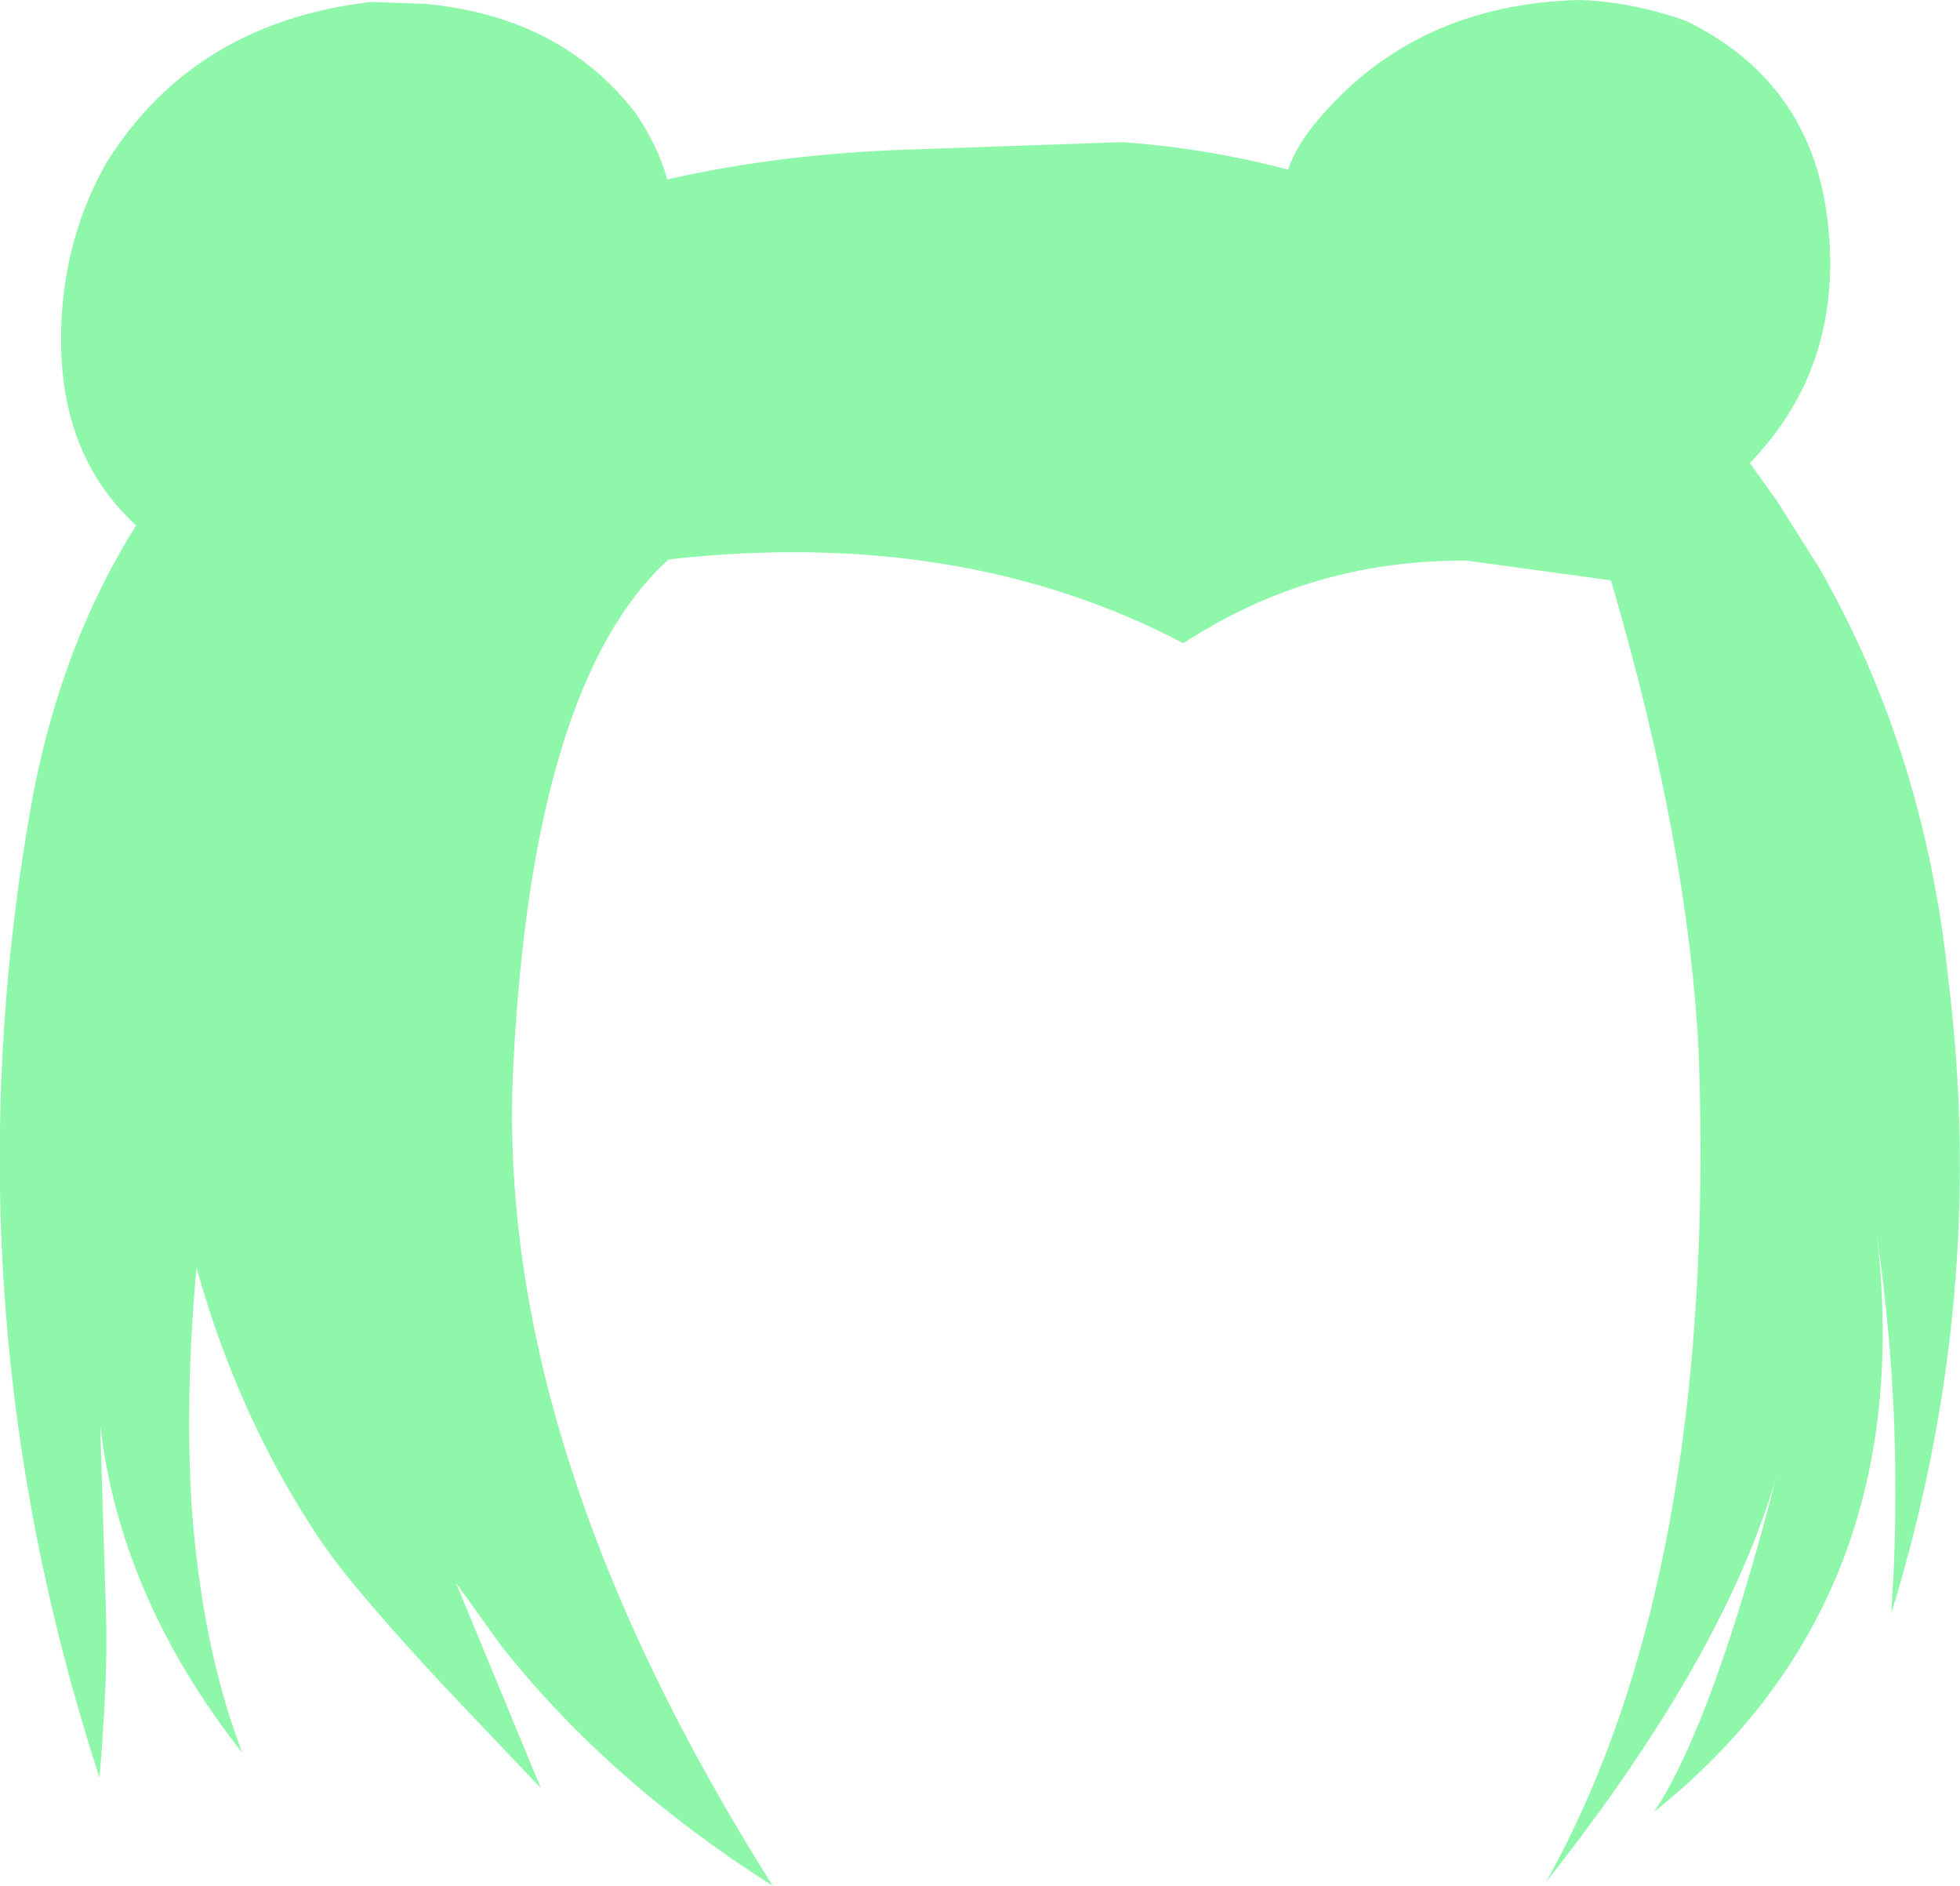 <?xml version="1.0" encoding="UTF-8" standalone="no"?>
<svg xmlns:xlink="http://www.w3.org/1999/xlink" height="143.95px" width="149.65px" xmlns="http://www.w3.org/2000/svg">
  <g transform="matrix(1.0, 0.0, 0.0, 1.0, 74.8, 71.95)">
    <path d="M64.7 -55.45 Q66.15 -44.2 58.8 -36.6 L60.85 -33.75 64.1 -28.6 Q72.15 -14.55 73.95 2.75 77.0 27.2 69.6 51.2 70.6 36.8 68.5 22.3 71.75 50.15 51.5 66.35 56.0 59.55 60.85 40.7 56.85 54.5 43.25 71.7 56.3 48.35 54.9 8.4 54.1 -7.55 48.2 -27.65 L37.25 -29.15 37.15 -29.15 Q25.35 -29.25 15.55 -22.85 -1.4 -31.75 -23.75 -29.25 -34.1 -19.85 -35.6 9.2 -37.15 38.2 -15.8 72.0 -28.4 64.0 -36.55 53.65 L-40.0 48.85 -33.5 64.55 -41.0 56.65 Q-46.8 50.4 -49.4 46.95 L-50.35 45.6 Q-56.6 36.3 -59.8 24.8 -60.7 34.85 -60.15 43.25 -59.7 49.3 -58.5 54.55 -57.6 58.45 -56.3 61.85 -65.6 50.05 -67.15 36.85 L-66.7 51.4 Q-66.55 55.9 -67.2 63.75 -79.2 26.9 -72.3 -11.15 -70.05 -22.9 -64.4 -31.85 -70.85 -37.7 -70.05 -48.35 -69.55 -54.55 -66.6 -59.65 -59.9 -70.25 -46.45 -71.8 L-42.25 -71.65 Q-31.95 -70.65 -26.3 -63.35 -24.6 -60.9 -23.85 -58.25 -15.1 -60.25 -4.9 -60.55 L10.85 -61.1 Q17.3 -60.65 23.55 -59.0 24.15 -60.8 25.75 -62.7 33.25 -71.65 45.85 -71.95 49.85 -71.8 53.95 -70.35 63.35 -65.75 64.7 -55.45" fill="#8ef7aa" fill-rule="evenodd" stroke="none"/>
  </g>
</svg>
